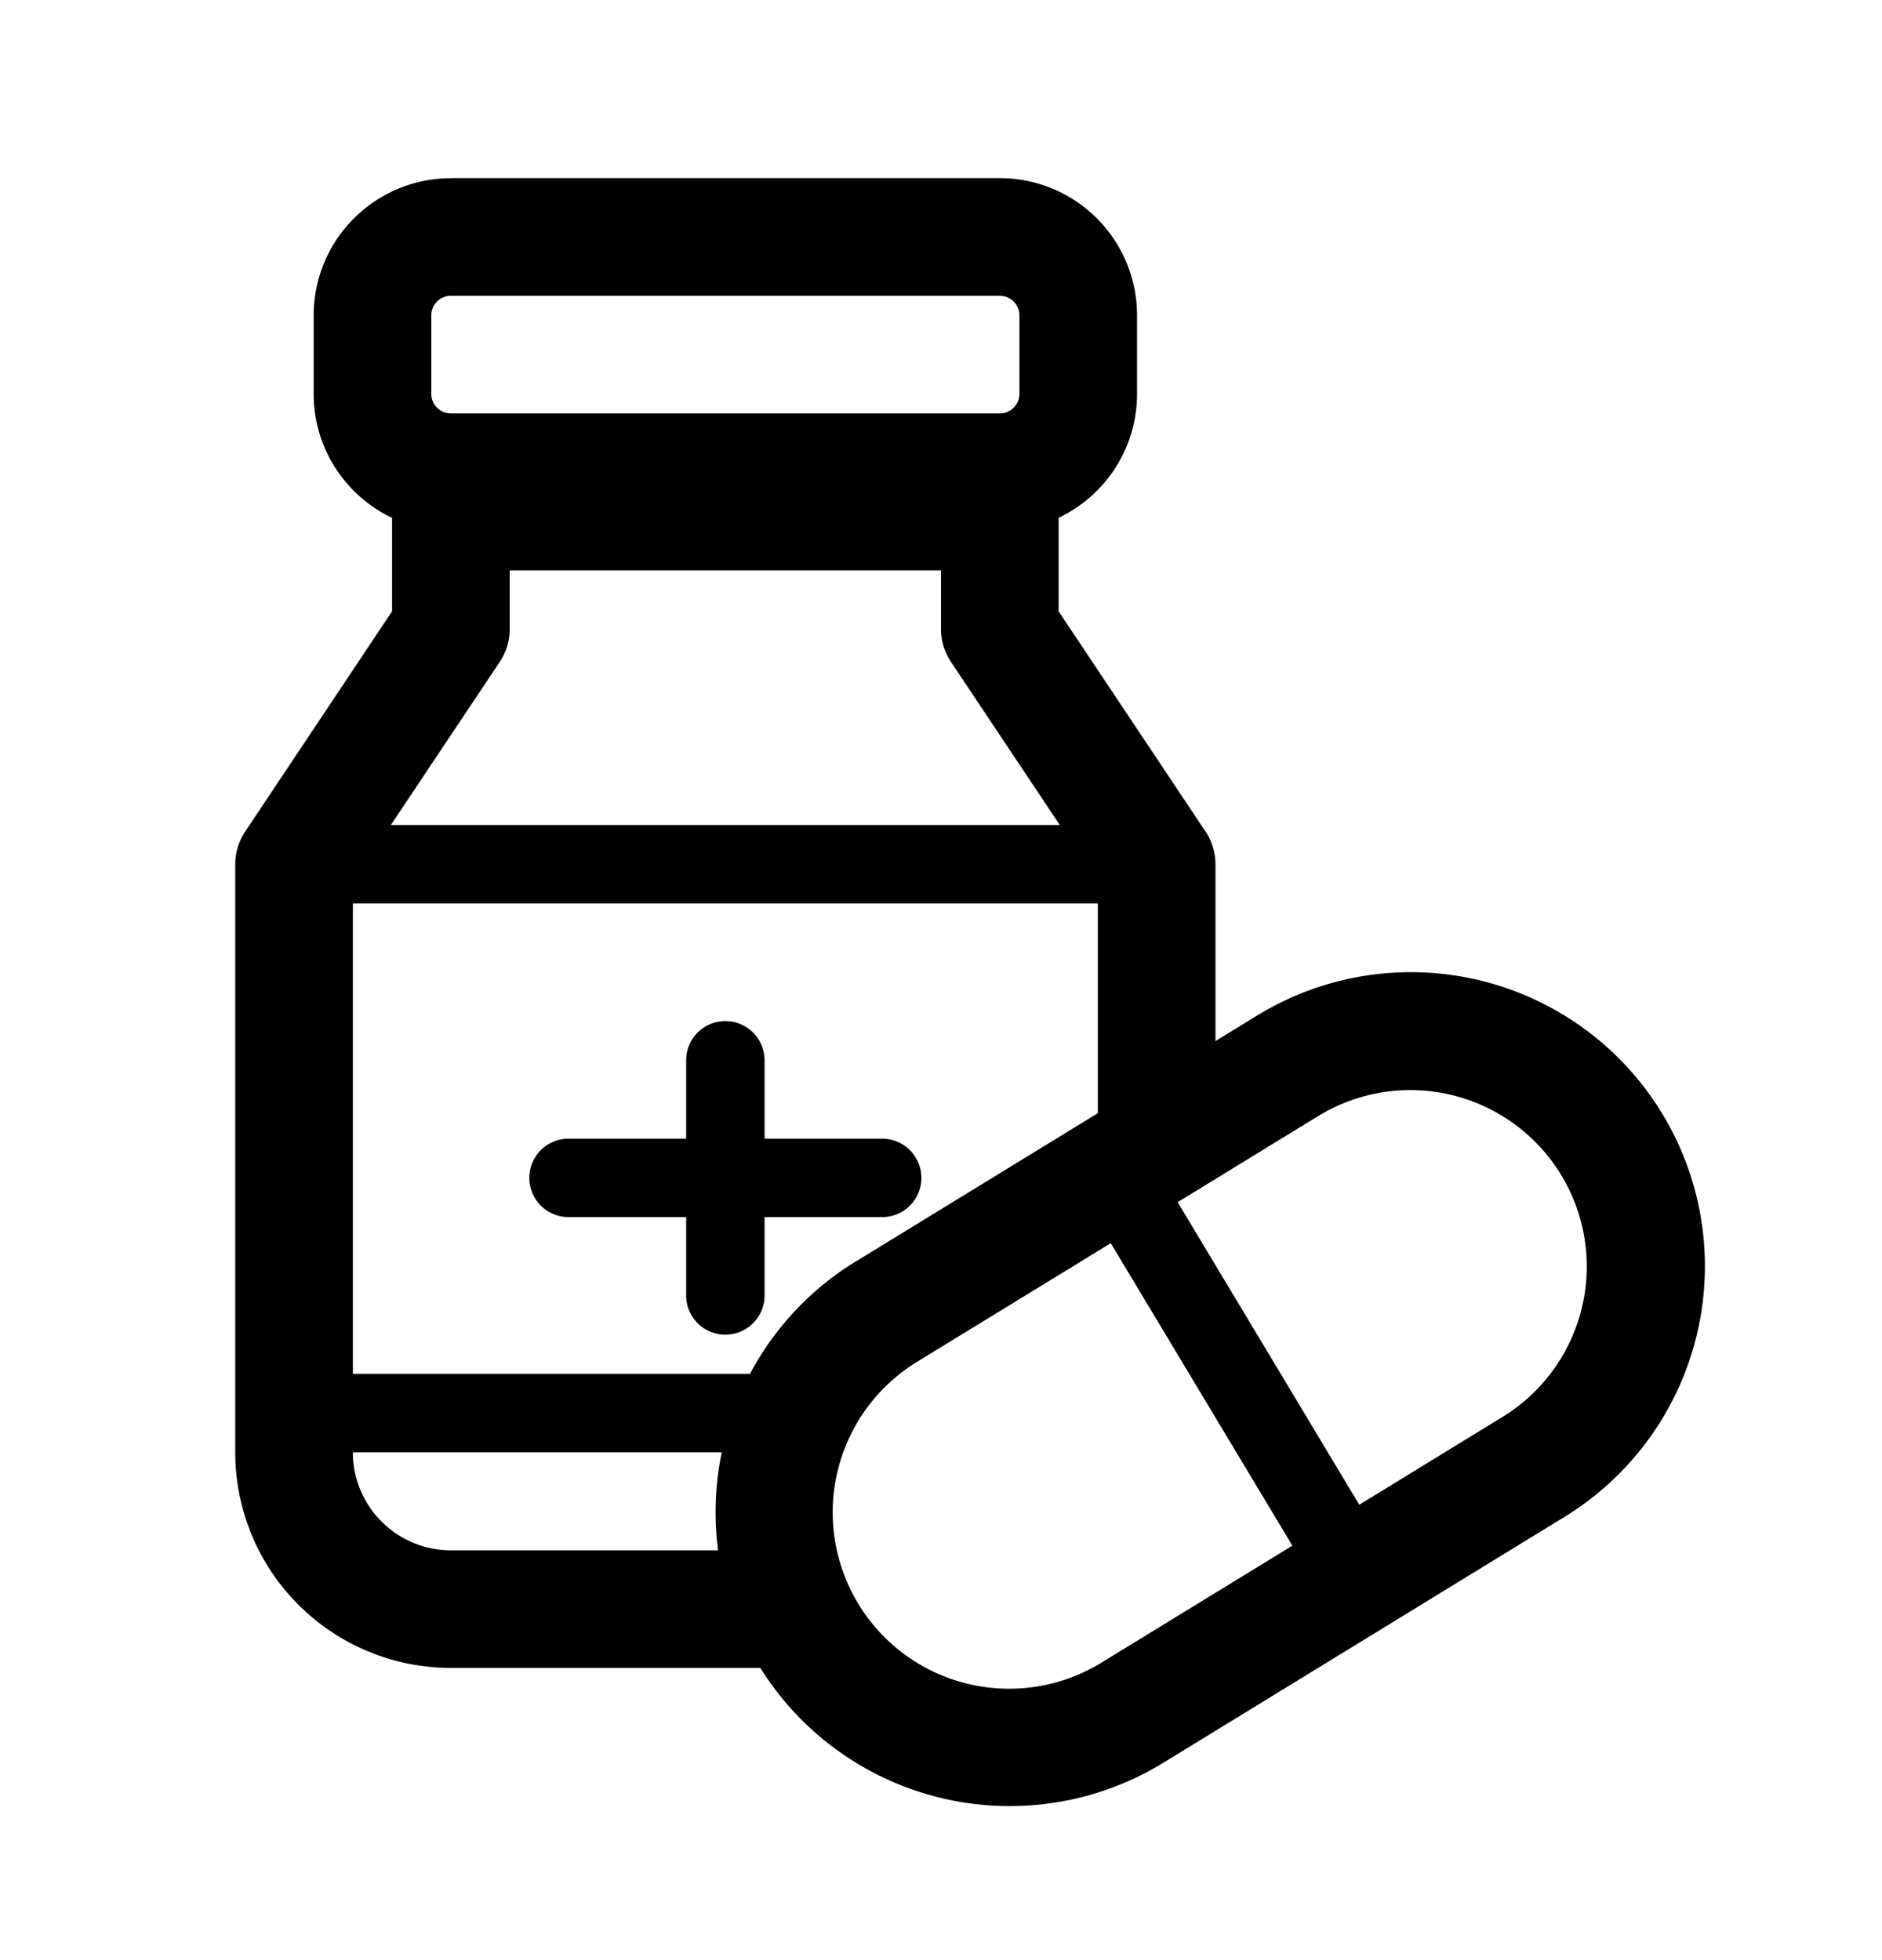 <svg viewBox="0 0 24 25" xmlns="http://www.w3.org/2000/svg">
  <path d="M8.75 13.523a.5.5 0 0 1 1 0v1h1.5a.5.5 0 0 1 0 1h-1.5v1a.5.5 0 1 1-1 0v-1h-1.5a.5.5 0 1 1 0-1h1.5v-1z"/>
  <path fill-rule="evenodd" clip-rule="evenodd" d="M5.75 2.273A1.75 1.75 0 0 0 4 4.023v1c0 .699.409 1.301 1 1.582v1.191l-1.874 2.811a.75.75 0 0 0-.126.416v7.5a2.75 2.75 0 0 0 2.75 2.75h3.946a3.75 3.75 0 0 0 5.139 1.21l5.116-3.136a3.75 3.75 0 1 0-3.919-6.395l-.532.326v-2.255a.75.75 0 0 0-.126-.416L13.5 7.797V6.604c.591-.28 1-.883 1-1.582v-1a1.75 1.75 0 0 0-1.75-1.75h-7zm3.454 16.25a3.755 3.755 0 0 0-.047 1.25H5.75c-.69 0-1.25-.56-1.25-1.25h4.704zm1.712-2.436a3.732 3.732 0 0 0-1.352 1.436H4.5v-6H14v2.675l-3.084 1.89zm2.6-5.564H4.984L6.374 8.44a.75.75 0 0 0 .126-.416v-.75H12v.75a.75.75 0 0 0 .126.416l1.39 2.084zM5.5 4.023a.25.25 0 0 1 .25-.25h7a.25.25 0 0 1 .25.25v1a.25.25 0 0 1-.25.25h-7a.25.25 0 0 1-.25-.25v-1zm6.2 13.343a2.25 2.25 0 1 0 2.351 3.837l2.43-1.489-2.316-3.858-2.465 1.51zm3.318-2.033 2.316 3.859 1.833-1.124a2.25 2.25 0 0 0-2.351-3.837l-1.798 1.102z"/>
</svg>
